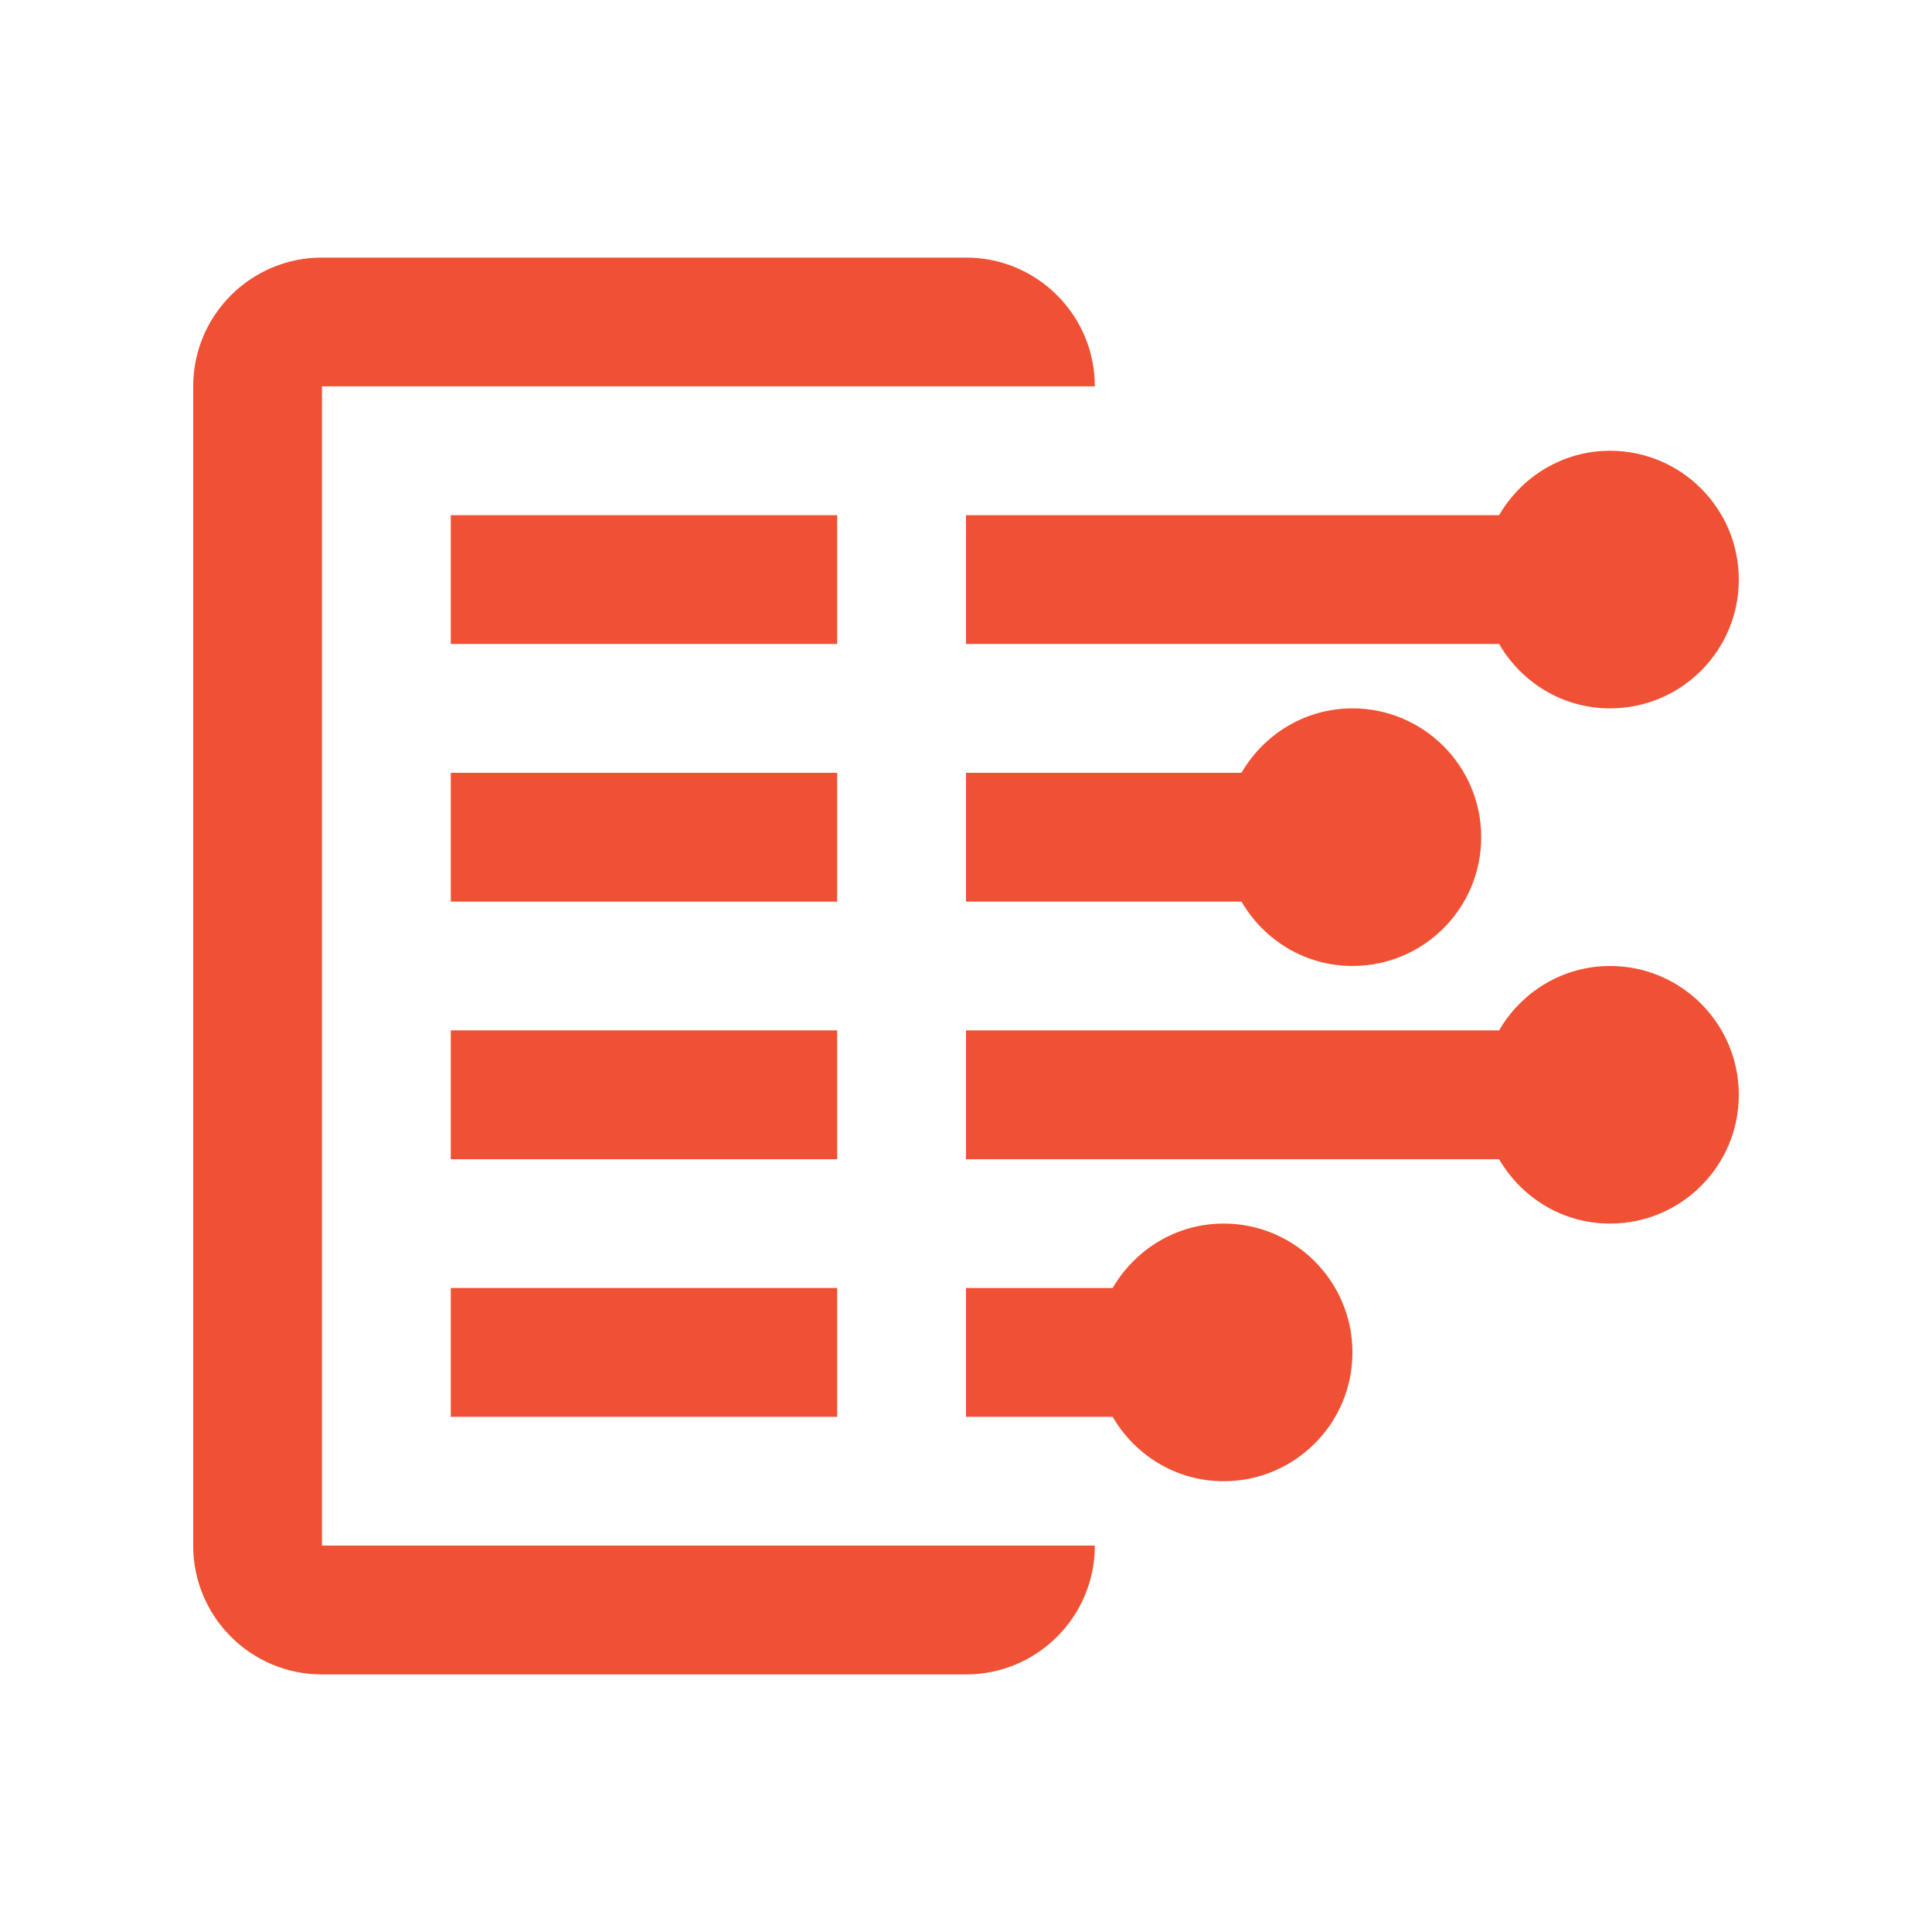 <svg xmlns="http://www.w3.org/2000/svg" xmlns:xlink="http://www.w3.org/1999/xlink" version="1.0" x="0px" y="0px" viewBox="0 0 100 100" enable-background="new 0 0 100 100" xml:space="preserve">
    <path fill="#f05033" d="M83.338,49.999c-2.464,0-4.591,1.351-5.745,3.333H50v6.67h27.593c1.154,1.982,3.281,3.33,5.745,3.33  c3.677,0,6.662-2.979,6.662-6.666C90,52.986,87.015,49.999,83.338,49.999z"/>
    <path fill="#f05033" d="M83.338,23.332c-2.464,0-4.591,1.351-5.745,3.334H50v6.665h27.593c1.154,1.986,3.281,3.334,5.745,3.334  C87.015,36.665,90,33.683,90,30C90,26.32,87.015,23.332,83.338,23.332z"/>
    <rect fill="#f05033" x="23.333" y="53.332" width="19.999" height="6.67"/>
    <rect fill="#f05033" x="23.333" y="66.666" width="19.999" height="6.668"/>
    <rect fill="#f05033" x="23.333" y="40" width="19.999" height="6.668"/>
    <rect fill="#f05033" x="23.333" y="26.666" width="19.999" height="6.665"/>
    <path fill="#f05033" d="M63.336,63.332c-2.464,0-4.588,1.354-5.745,3.334H50v6.668h7.591c1.157,1.986,3.281,3.334,5.745,3.334  c3.68,0,6.666-2.982,6.666-6.668C70.002,66.32,67.016,63.332,63.336,63.332z"/>
    <path fill="#f05033" d="M70.004,36.665c-2.464,0-4.591,1.351-5.745,3.334H50v6.668h14.259c1.154,1.983,3.281,3.331,5.745,3.331  c3.678,0,6.663-2.979,6.663-6.665C76.667,39.654,73.682,36.665,70.004,36.665z"/>
    <path fill="#f05033" d="M56.668,19.998c0-3.683-2.985-6.666-6.668-6.666H16.665c-3.68,0-6.665,2.985-6.665,6.666V80  c0,3.686,2.985,6.668,6.665,6.668H50c3.683,0,6.668-2.982,6.668-6.668H16.665V19.998H56.668z"/>
</svg>